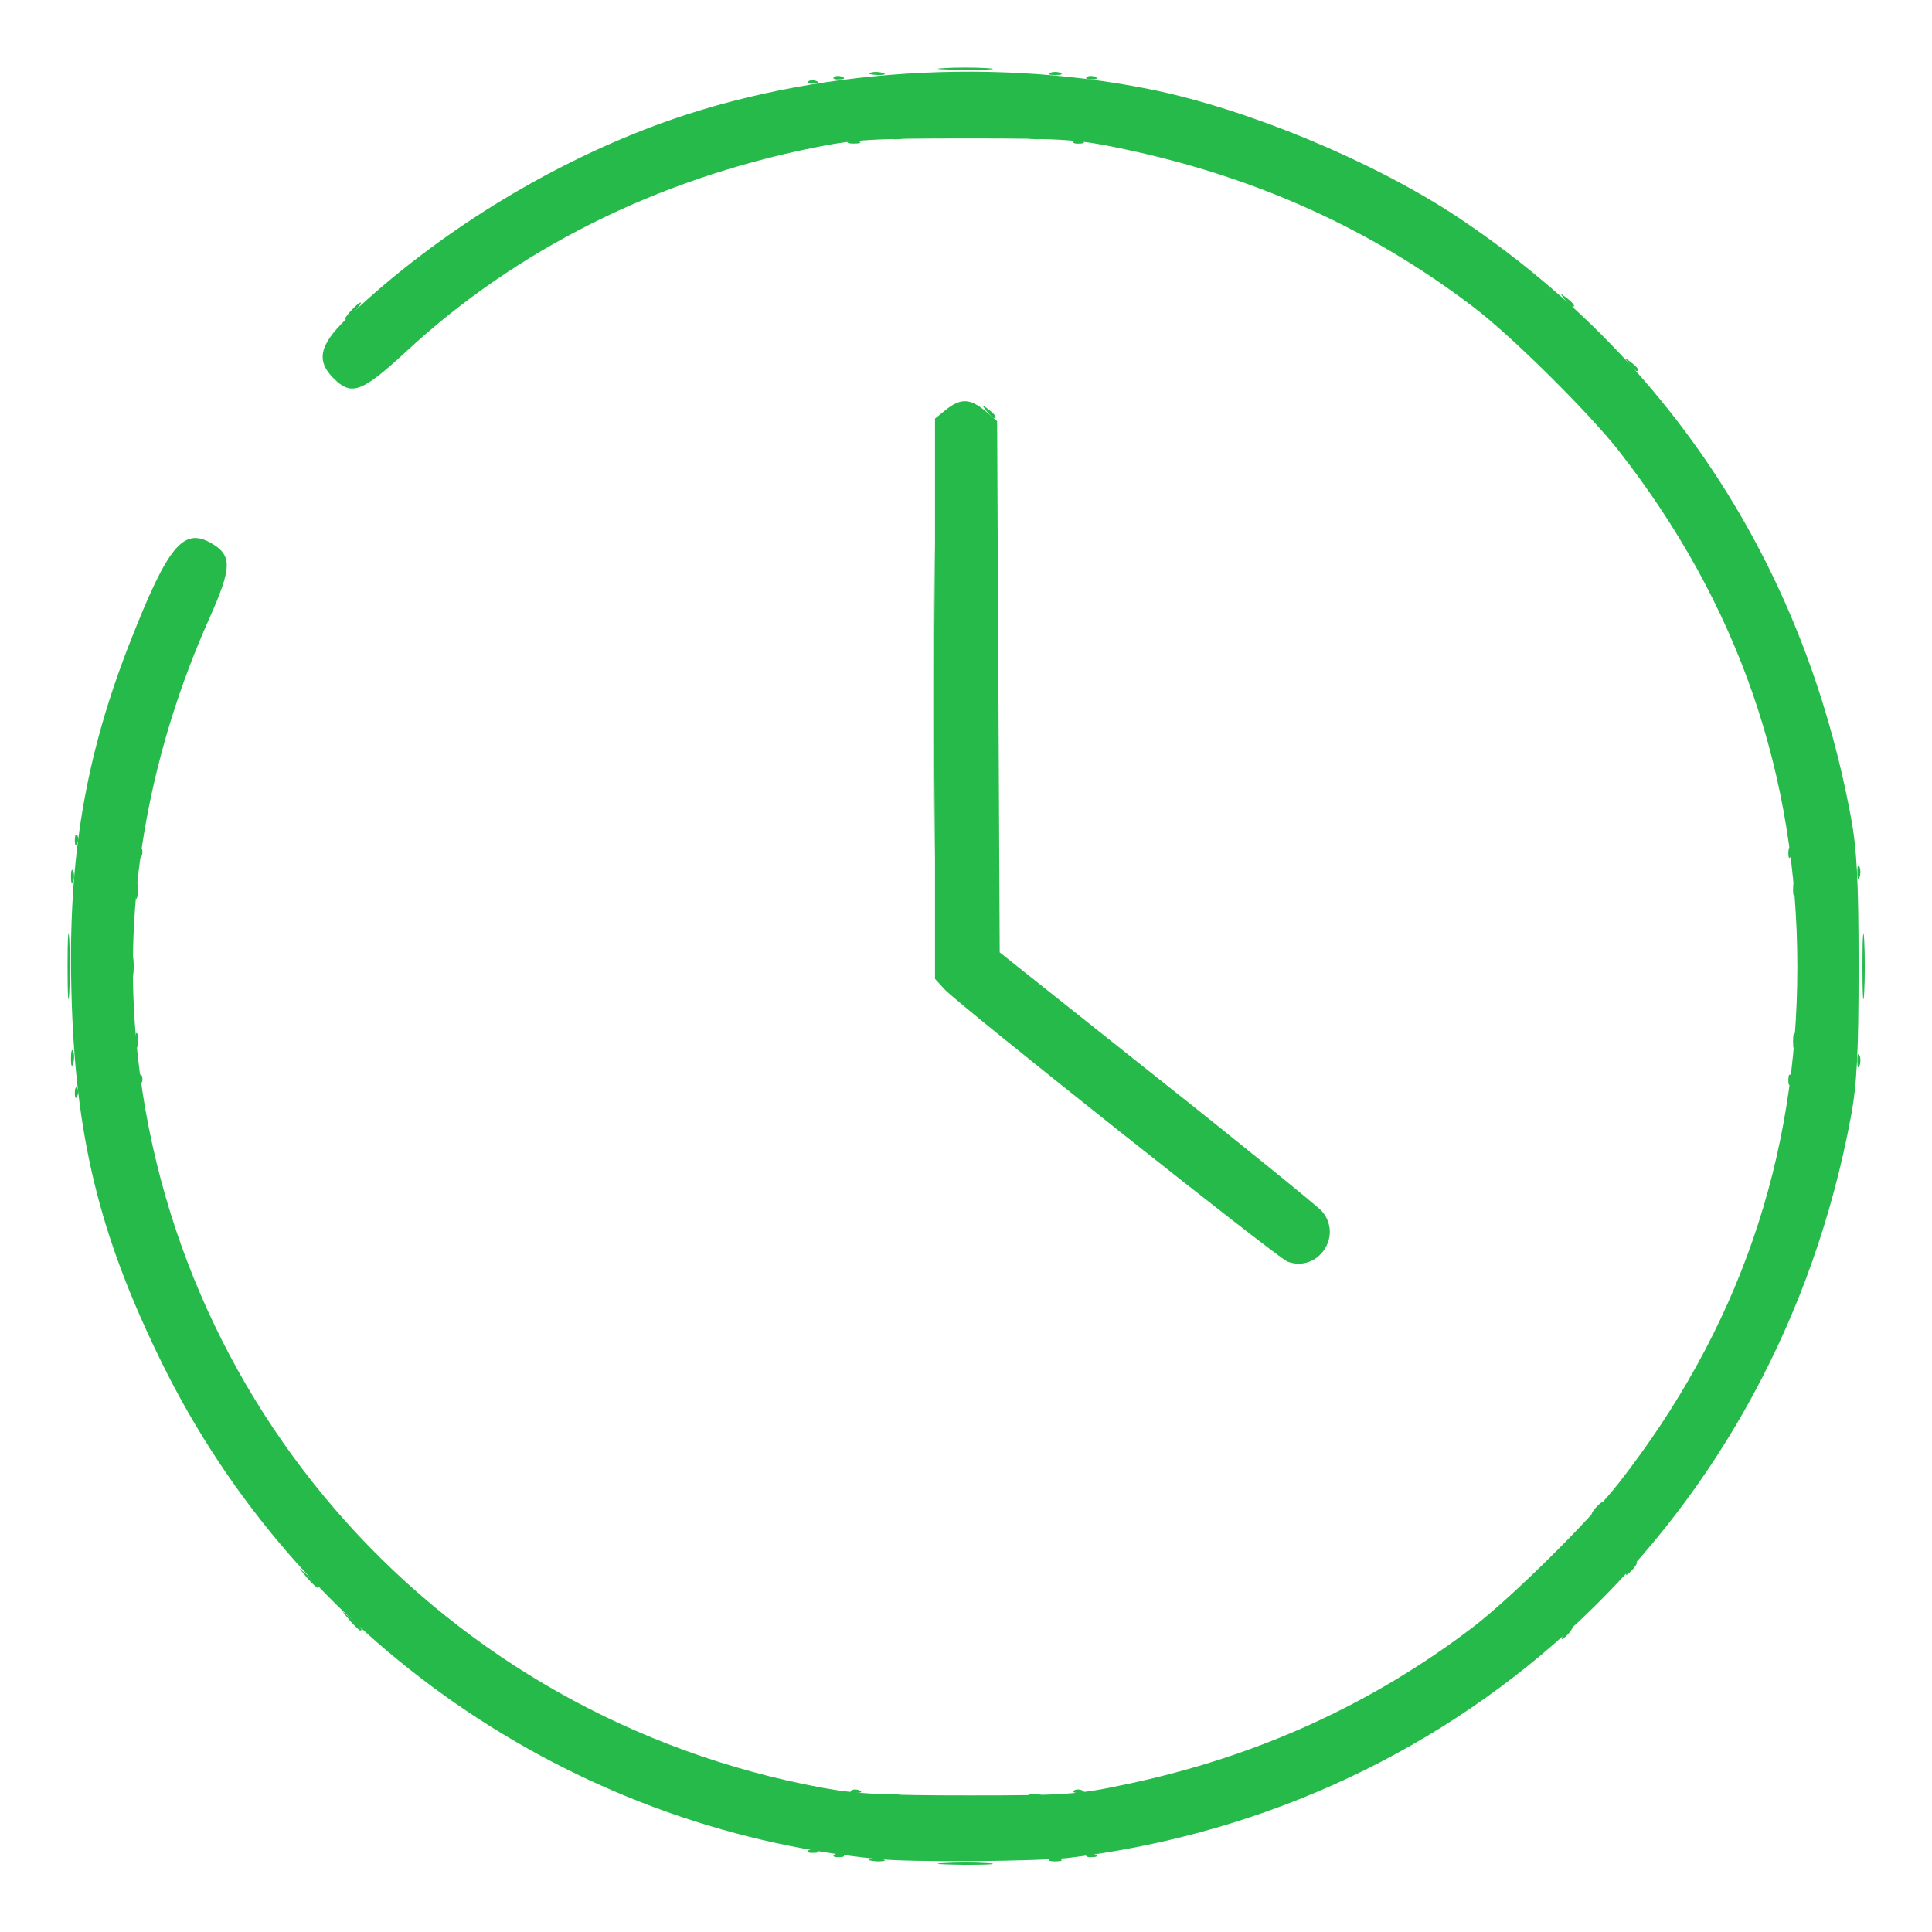 <?xml version="1.0" encoding="utf-8"?>
<!-- Generator: Adobe Illustrator 21.0.2, SVG Export Plug-In . SVG Version: 6.00 Build 0)  -->
<svg version="1.1"
	 id="svg2" xmlns:cc="http://creativecommons.org/ns#" xmlns:dc="http://purl.org/dc/elements/1.1/" xmlns:rdf="http://www.w3.org/1999/02/22-rdf-syntax-ns#" xmlns:svg="http://www.w3.org/2000/svg"
	 xmlns="http://www.w3.org/2000/svg" xmlns:xlink="http://www.w3.org/1999/xlink" x="0px" y="0px" viewBox="0 0 451 451"
	 style="enable-background:new 0 0 451 451;" xml:space="preserve">
<style type="text/css">
	.st0{fill:#25BA4A;}
</style>
<g id="layer1" transform="translate(-100.982,-221.916)">
	<g id="g3398" transform="translate(-441.152,-384.57)">
		<path id="path3402" class="st0" d="M762.2,1041.4c2.9-0.2,7.6-0.2,10.5,0c2.9,0.2,0.5,0.4-5.3,0.4
			C761.7,1041.7,759.4,1041.6,762.2,1041.4z M745.2,1040.5c0.7-0.3,2-0.3,3,0c1,0.3,0.4,0.5-1.2,0.5
			C745.3,1040.9,744.6,1040.7,745.2,1040.5L745.2,1040.5z M787.2,1040.5c0.7-0.3,1.8-0.3,2.5,0c0.7,0.3,0.1,0.5-1.3,0.5
			S786.6,1040.7,787.2,1040.5z M736.8,1039.5c0.3-0.3,1.2-0.4,1.9-0.1c0.8,0.3,0.6,0.6-0.6,0.6
			C737,1040.1,736.4,1039.8,736.8,1039.5L736.8,1039.5z M795.8,1039.5c0.3-0.3,1.2-0.4,1.9-0.1c0.8,0.3,0.6,0.6-0.6,0.6
			C796,1040.1,795.4,1039.8,795.8,1039.5L795.8,1039.5z M730.8,1038.5c0.3-0.3,1.2-0.4,1.9-0.1c0.8,0.3,0.6,0.6-0.6,0.6
			C731,1039.1,730.4,1038.8,730.8,1038.5L730.8,1038.5z M749.2,1025.5c0.7-0.3,2-0.3,3,0c1,0.3,0.4,0.5-1.2,0.5
			C749.3,1025.9,748.6,1025.7,749.2,1025.5L749.2,1025.5z M782.2,1025.5c0.7-0.3,2-0.3,3,0c1,0.3,0.4,0.5-1.2,0.5
			C782.3,1025.9,781.6,1025.7,782.2,1025.5L782.2,1025.5z M740.8,1024.5c0.3-0.3,1.2-0.4,1.9-0.1c0.8,0.3,0.6,0.6-0.6,0.6
			C741,1025.1,740.4,1024.8,740.8,1024.5L740.8,1024.5z M792.8,1024.5c0.3-0.3,1.2-0.4,1.9-0.1c0.8,0.3,0.6,0.6-0.6,0.6
			C793,1025.1,792.4,1024.8,792.8,1024.5L792.8,1024.5z M907.5,987.6c0.7-0.8,1.5-1.5,1.7-1.5c0.3,0-0.1,0.7-0.7,1.5
			c-0.7,0.8-1.5,1.5-1.7,1.5C906.5,989.1,906.8,988.4,907.5,987.6z M623.9,984.9l-1.9-2.3l2.3,1.9c2.1,1.8,2.7,2.6,1.9,2.6
			C626,987.1,625,986.1,623.9,984.9z M613.9,974.9l-1.9-2.3l2.3,1.9c2.1,1.8,2.7,2.6,1.9,2.6C616,977.1,615,976.1,613.9,974.9z
			 M922.5,972.6c0.7-0.8,1.5-1.5,1.7-1.5c0.3,0-0.1,0.7-0.7,1.5c-0.7,0.8-1.5,1.5-1.7,1.5C921.5,974.1,921.8,973.4,922.5,972.6z
			 M914.5,958.6c0.7-0.8,1.5-1.5,1.7-1.5c0.3,0-0.1,0.7-0.7,1.5c-0.7,0.8-1.5,1.5-1.7,1.5C913.5,960.1,913.8,959.4,914.5,958.6z
			 M559.6,861.7c0-1.1,0.2-1.6,0.5-1.3c0.3,0.3,0.4,1.2,0.1,1.9C559.9,863.1,559.6,862.9,559.6,861.7L559.6,861.7z M574.6,858.7
			c0-1.1,0.2-1.6,0.5-1.3c0.3,0.3,0.4,1.2,0.1,1.9C574.9,860.1,574.6,859.9,574.6,858.7L574.6,858.7z M959.6,858.7
			c0-1.1,0.2-1.6,0.5-1.3s0.4,1.2,0.1,1.9C959.9,860.1,959.6,859.9,959.6,858.7L959.6,858.7z M558.7,853.6c0-1.6,0.2-2.4,0.5-1.8
			c0.3,0.7,0.3,2,0,3C558.9,855.8,558.7,855.3,558.7,853.6z M975.7,854.1c0-1.4,0.2-1.9,0.5-1.3c0.3,0.7,0.3,1.8,0,2.5
			C975.9,856.1,975.7,855.5,975.7,854.1z M573.7,849.6c0-1.6,0.2-2.4,0.5-1.8c0.3,0.7,0.3,2,0,3
			C573.9,851.8,573.7,851.3,573.7,849.6z M960.7,849.6c0-1.6,0.2-2.4,0.5-1.8c0.3,0.7,0.3,2,0,3
			C960.9,851.8,960.7,851.3,960.7,849.6L960.7,849.6z M557.9,832.1c0-6.9,0.2-9.7,0.4-6.3s0.2,9.1,0,12.5S557.9,839,557.9,832.1z
			 M976.9,832.1c0-6.9,0.2-9.7,0.4-6.3s0.2,9.1,0,12.5S976.9,839,976.9,832.1z M961.8,832.1c0-3,0.2-4.3,0.4-2.8
			c0.2,1.5,0.2,4,0,5.5C962,836.4,961.8,835.1,961.8,832.1z M572.8,832.1c0-2.5,0.2-3.5,0.4-2.3c0.2,1.2,0.2,3.3,0,4.5
			C573,835.6,572.8,834.6,572.8,832.1z M760,770.1c0-35.5,0.1-50,0.3-32.3c0.2,17.7,0.2,46.8,0,64.5
			C760.1,820.1,760,805.6,760,770.1z M573.7,814.6c0-1.7,0.2-2.4,0.5-1.8c0.3,0.7,0.3,2,0,3C573.9,816.8,573.7,816.3,573.7,814.6z
			 M960.7,814.1c0-1.4,0.2-1.9,0.5-1.3c0.3,0.7,0.3,1.8,0,2.5C960.9,816.1,960.7,815.5,960.7,814.1z M558.7,811.1
			c0-1.4,0.2-1.9,0.5-1.3s0.3,1.8,0,2.5C558.9,813.1,558.7,812.5,558.7,811.1z M975.7,810.1c0-1.4,0.2-1.9,0.5-1.3
			c0.3,0.7,0.3,1.8,0,2.5C975.9,812.1,975.7,811.5,975.7,810.1z M574.6,805.7c0-1.1,0.2-1.6,0.5-1.3c0.3,0.3,0.4,1.2,0.1,1.9
			C574.9,807.1,574.6,806.9,574.6,805.7L574.6,805.7z M959.6,805.7c0-1.1,0.2-1.6,0.5-1.3c0.3,0.3,0.4,1.2,0.1,1.9
			C959.9,807.1,959.6,806.9,959.6,805.7L959.6,805.7z M559.6,802.7c0-1.1,0.2-1.6,0.5-1.3c0.3,0.3,0.4,1.2,0.1,1.9
			C559.9,804.1,559.6,803.9,559.6,802.7L559.6,802.7z M772.4,702.4c-1.2-1.6-1.2-1.6,0.4-0.4c1.7,1.3,2.2,2.1,1.4,2.1
			C773.9,704.1,773.1,703.3,772.4,702.4z M922.4,691.4c-1.2-1.6-1.2-1.6,0.4-0.4c1.7,1.3,2.2,2.1,1.4,2.1
			C923.9,693.1,923.1,692.3,922.4,691.4z M624,679.1c1-1.1,2-2,2.3-2c0.3,0-0.3,0.9-1.3,2c-1,1.1-2,2-2.3,2
			C622.4,681.1,623,680.2,624,679.1z M907.4,676.4c-1.2-1.6-1.2-1.6,0.4-0.4c1.7,1.3,2.2,2.1,1.4,2.1
			C908.9,678.1,908.1,677.3,907.4,676.4z M740.2,639.5c0.7-0.3,1.8-0.3,2.5,0c0.7,0.3,0.1,0.5-1.3,0.5S739.6,639.7,740.2,639.5z
			 M792.8,639.5c0.3-0.3,1.2-0.4,1.9-0.1c0.8,0.3,0.6,0.6-0.6,0.6C793,640.1,792.4,639.8,792.8,639.5L792.8,639.5z M749.2,638.5
			c0.7-0.3,2-0.3,3,0c1,0.3,0.4,0.5-1.2,0.5C749.3,638.9,748.6,638.7,749.2,638.5z M782.2,638.5c0.7-0.3,2-0.3,3,0
			c1,0.3,0.4,0.5-1.2,0.5C782.3,638.9,781.6,638.7,782.2,638.5z M730.8,625.5c0.3-0.3,1.2-0.4,1.9-0.1c0.8,0.3,0.6,0.6-0.6,0.6
			C731,626.1,730.4,625.8,730.8,625.5L730.8,625.5z M736.8,624.5c0.3-0.3,1.2-0.4,1.9-0.1c0.8,0.3,0.6,0.6-0.6,0.6
			C737,625.1,736.4,624.8,736.8,624.5L736.8,624.5z M795.8,624.5c0.3-0.3,1.2-0.4,1.9-0.1c0.8,0.3,0.6,0.6-0.6,0.6
			C796,625.1,795.4,624.8,795.8,624.5L795.8,624.5z M745.2,623.5c0.7-0.3,2-0.3,3,0c1,0.3,0.4,0.5-1.2,0.5
			C745.3,623.9,744.6,623.7,745.2,623.5z M787.2,623.5c0.7-0.3,1.8-0.3,2.5,0s0.1,0.5-1.3,0.5S786.6,623.7,787.2,623.5z
			 M762.2,622.4c2.9-0.2,7.6-0.2,10.5,0c2.9,0.2,0.5,0.4-5.3,0.4C761.7,622.7,759.4,622.6,762.2,622.4z"/>
		<path id="path3400" class="st0" d="M746.5,1040.4c-71.5-7.2-134.9-51.3-166.6-115.8c-14.7-29.9-20.3-53.2-21.1-87
			c-0.8-31,3.3-54.8,13.8-81.5c8.7-22.1,12.3-26.5,18.7-22.9c5.1,2.9,5.1,5.6-0.5,18.1c-13.5,30.4-19.4,62.5-17.2,94
			c6.3,89.1,71.9,162.1,160.4,178.5c8.1,1.5,14.8,1.8,34.5,1.8c22.6,0,25.4-0.2,37-2.7c30.2-6.4,56.9-18.6,80.5-36.6
			c9-6.9,26.9-24.6,34-33.6c27.9-35.7,41.7-75.6,41.7-120.5c0-44.9-13.8-84.8-41.7-120.5c-7.1-9-25-26.8-34-33.6
			c-23.6-18-50.3-30.1-80.5-36.6c-11.6-2.5-14.3-2.7-37.5-2.7c-22.1,0-26.3,0.2-36.1,2.2c-36.6,7.4-69.2,23.7-94.9,47.5
			c-10.4,9.6-12.8,10.5-17,6.3c-4.1-4.1-3.3-7.7,2.8-13.7c19.1-18.4,44-34.3,69.6-44.3c35.2-13.8,79.1-17.3,118.1-9.5
			c22.8,4.6,51.9,16.7,71.5,29.6c49.3,32.7,81.2,81.1,92.2,140.3c1.4,7.5,1.8,14.8,1.8,35c0,20.2-0.4,27.5-1.8,35
			c-17.4,93.4-89.6,161.7-182.7,173C783.7,1041,754.6,1041.3,746.5,1040.4L746.5,1040.4z M842.7,901c-2.4-0.9-76.5-59.8-80-63.5
			l-2.3-2.5v-65.4v-65.4l2.6-2.1c3.4-2.7,5.6-2.6,9.1,0.3l2.8,2.4l0.3,62l0.3,62l36.7,29.2c20.2,16,37.5,30.1,38.5,31.2
			C855.7,895,849.8,903.6,842.7,901L842.7,901z"/>
	</g>
</g>
</svg>
